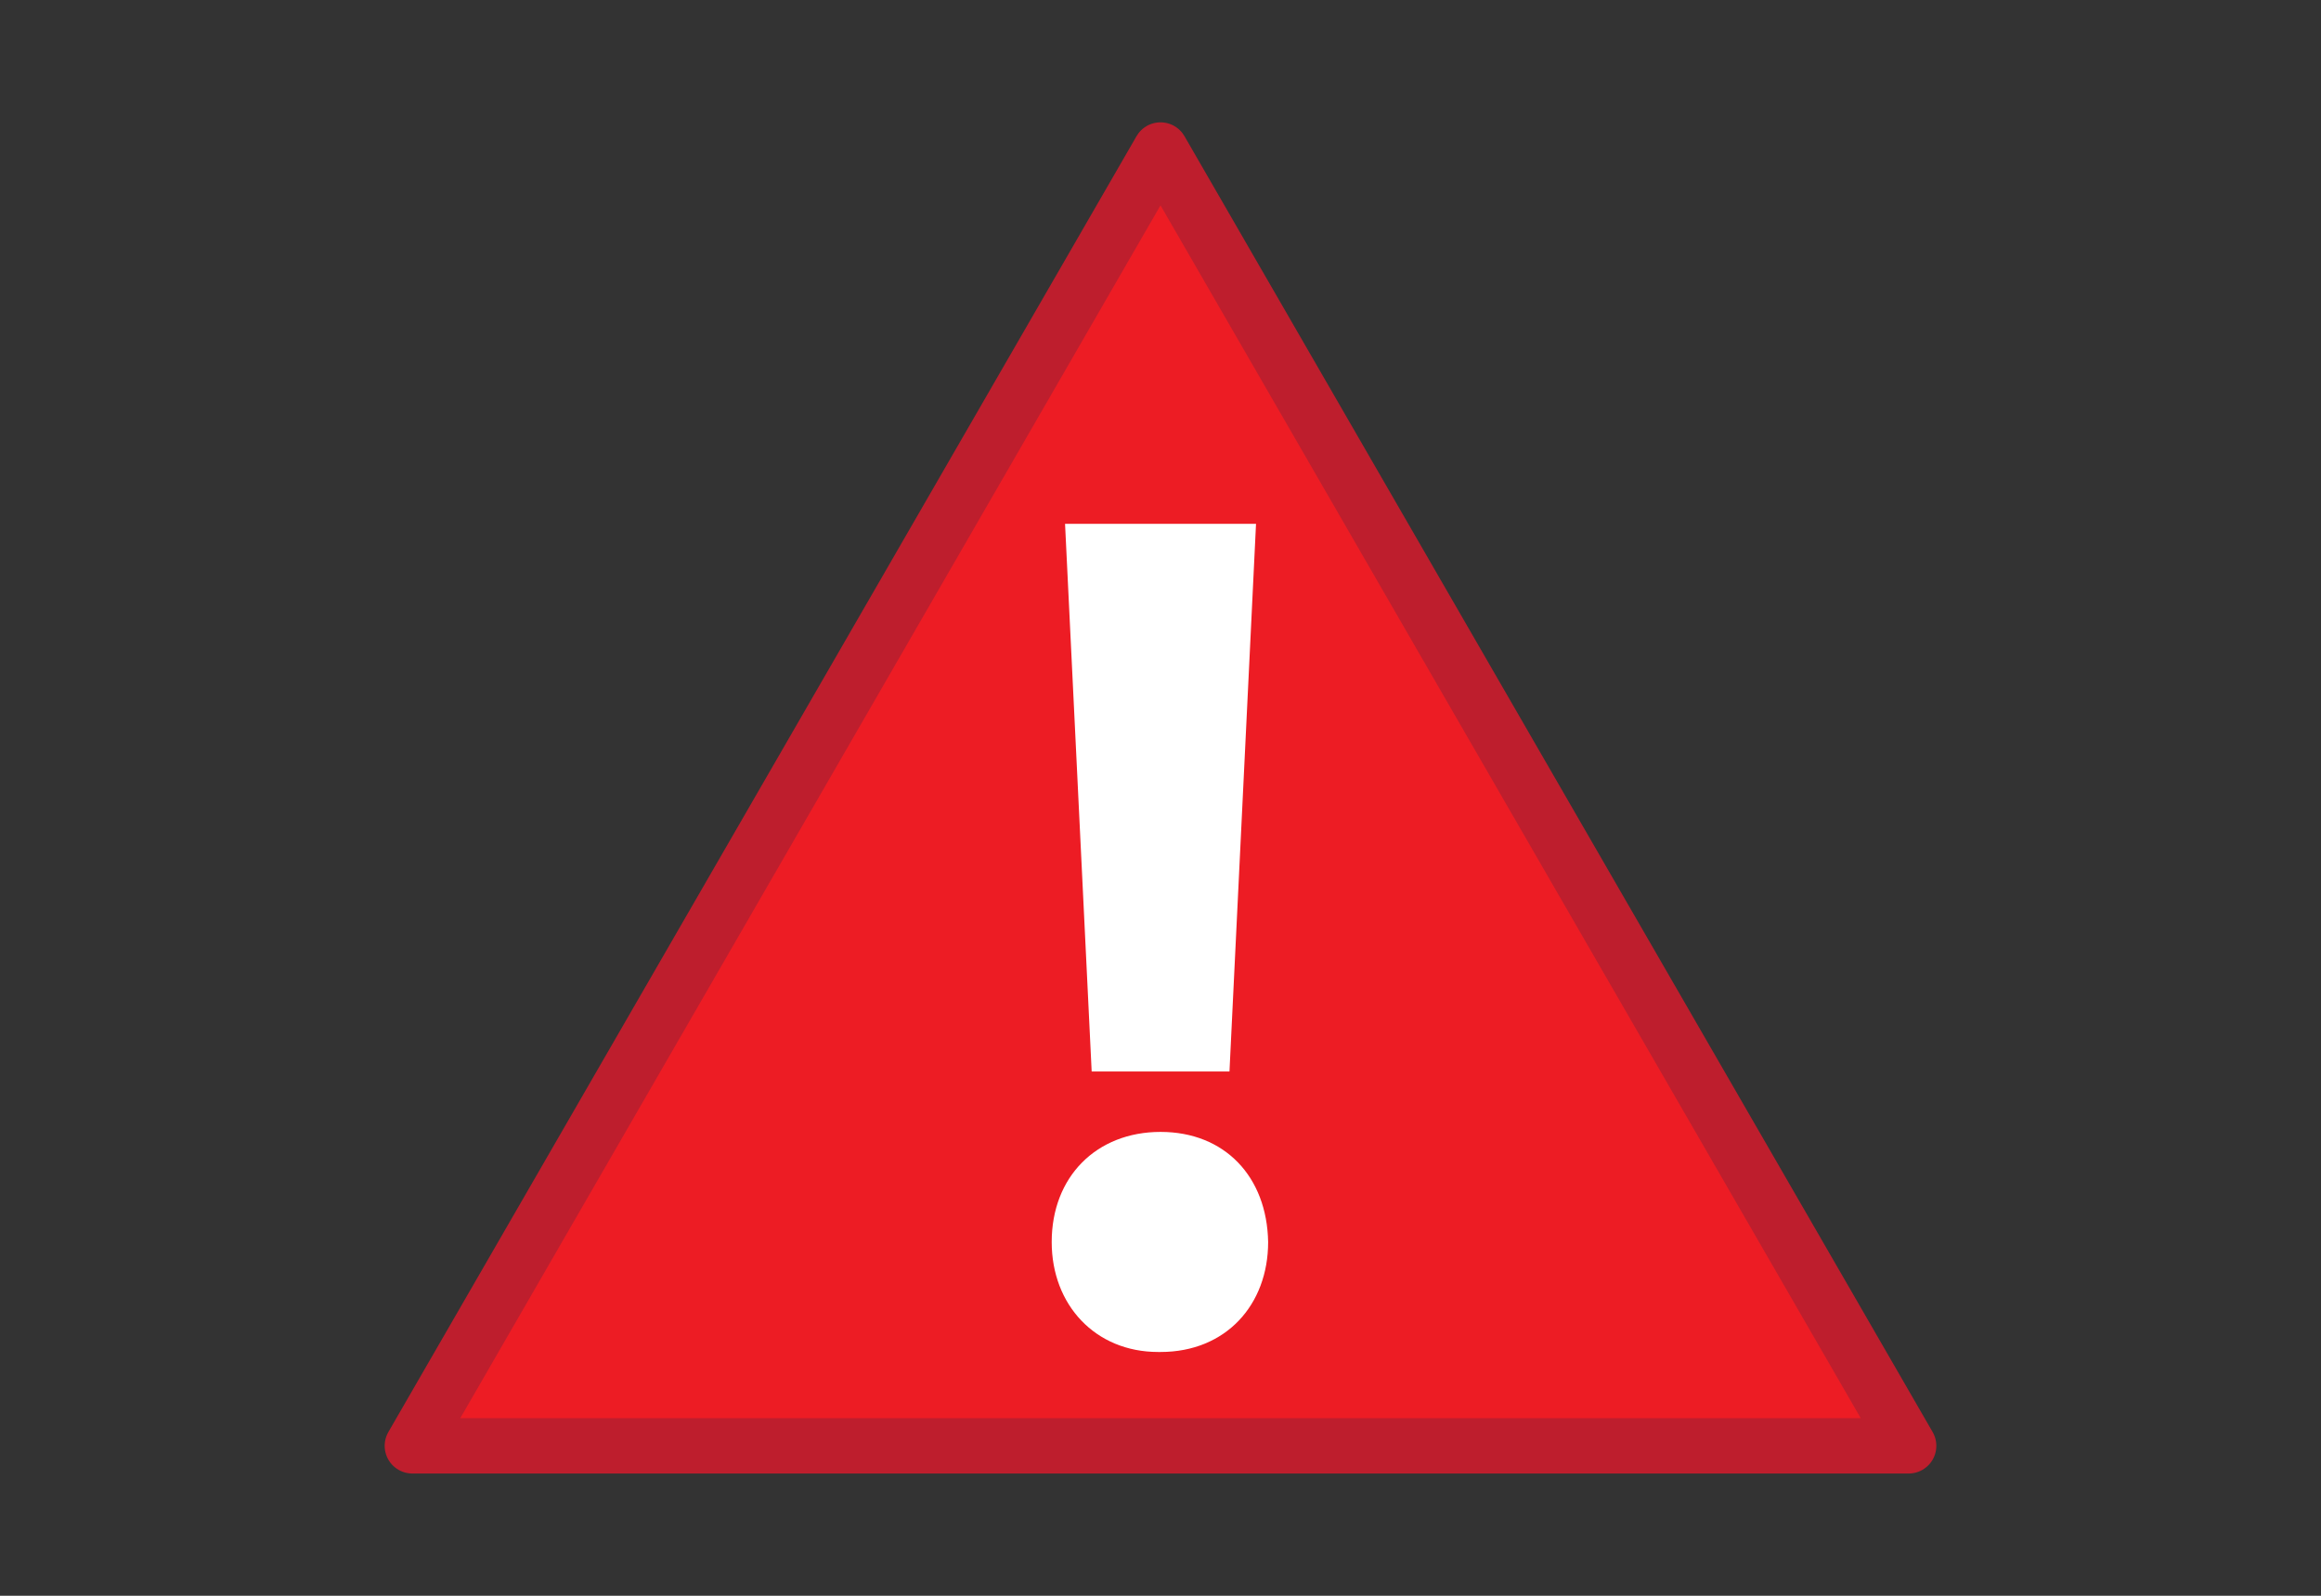 <?xml version="1.0" encoding="utf-8"?>
<!-- Generator: Adobe Illustrator 15.0.0, SVG Export Plug-In  -->
<!DOCTYPE svg PUBLIC "-//W3C//DTD SVG 1.1//EN" "http://www.w3.org/Graphics/SVG/1.1/DTD/svg11.dtd">
<svg version="1.1"
	 xmlns="http://www.w3.org/2000/svg" xmlns:xlink="http://www.w3.org/1999/xlink" xmlns:a="http://ns.adobe.com/AdobeSVGViewerExtensions/3.0/"
	 x="0px" y="0px" width="32px" height="22px" viewBox="-5.303 -1.686 32 22" enable-background="new -5.303 -1.686 32 22"
	 xml:space="preserve">
<rect x="-5.303" y="-1.686" width="32" height="22" fill="#333333" stroke="none"/>
<defs>
</defs>
<polygon fill="#ED1C24" stroke="#BE1E2D" stroke-width="0.763" stroke-linejoin="round" stroke-miterlimit="10" points="
	10.697,0.382 15.854,9.314 21.012,18.247 10.697,18.247 0.382,18.247 5.54,9.314 "/>
<path fill="#FFFFFF" d="M10.665,16.953c-0.867,0-1.468-0.649-1.468-1.516c0-0.901,0.618-1.518,1.501-1.518
	c0.884,0,1.467,0.616,1.483,1.518c0,0.866-0.583,1.516-1.483,1.516H10.665z M9.748,13.086l-0.367-7.55h2.633l-0.366,7.55H9.748z"/>
</svg>
